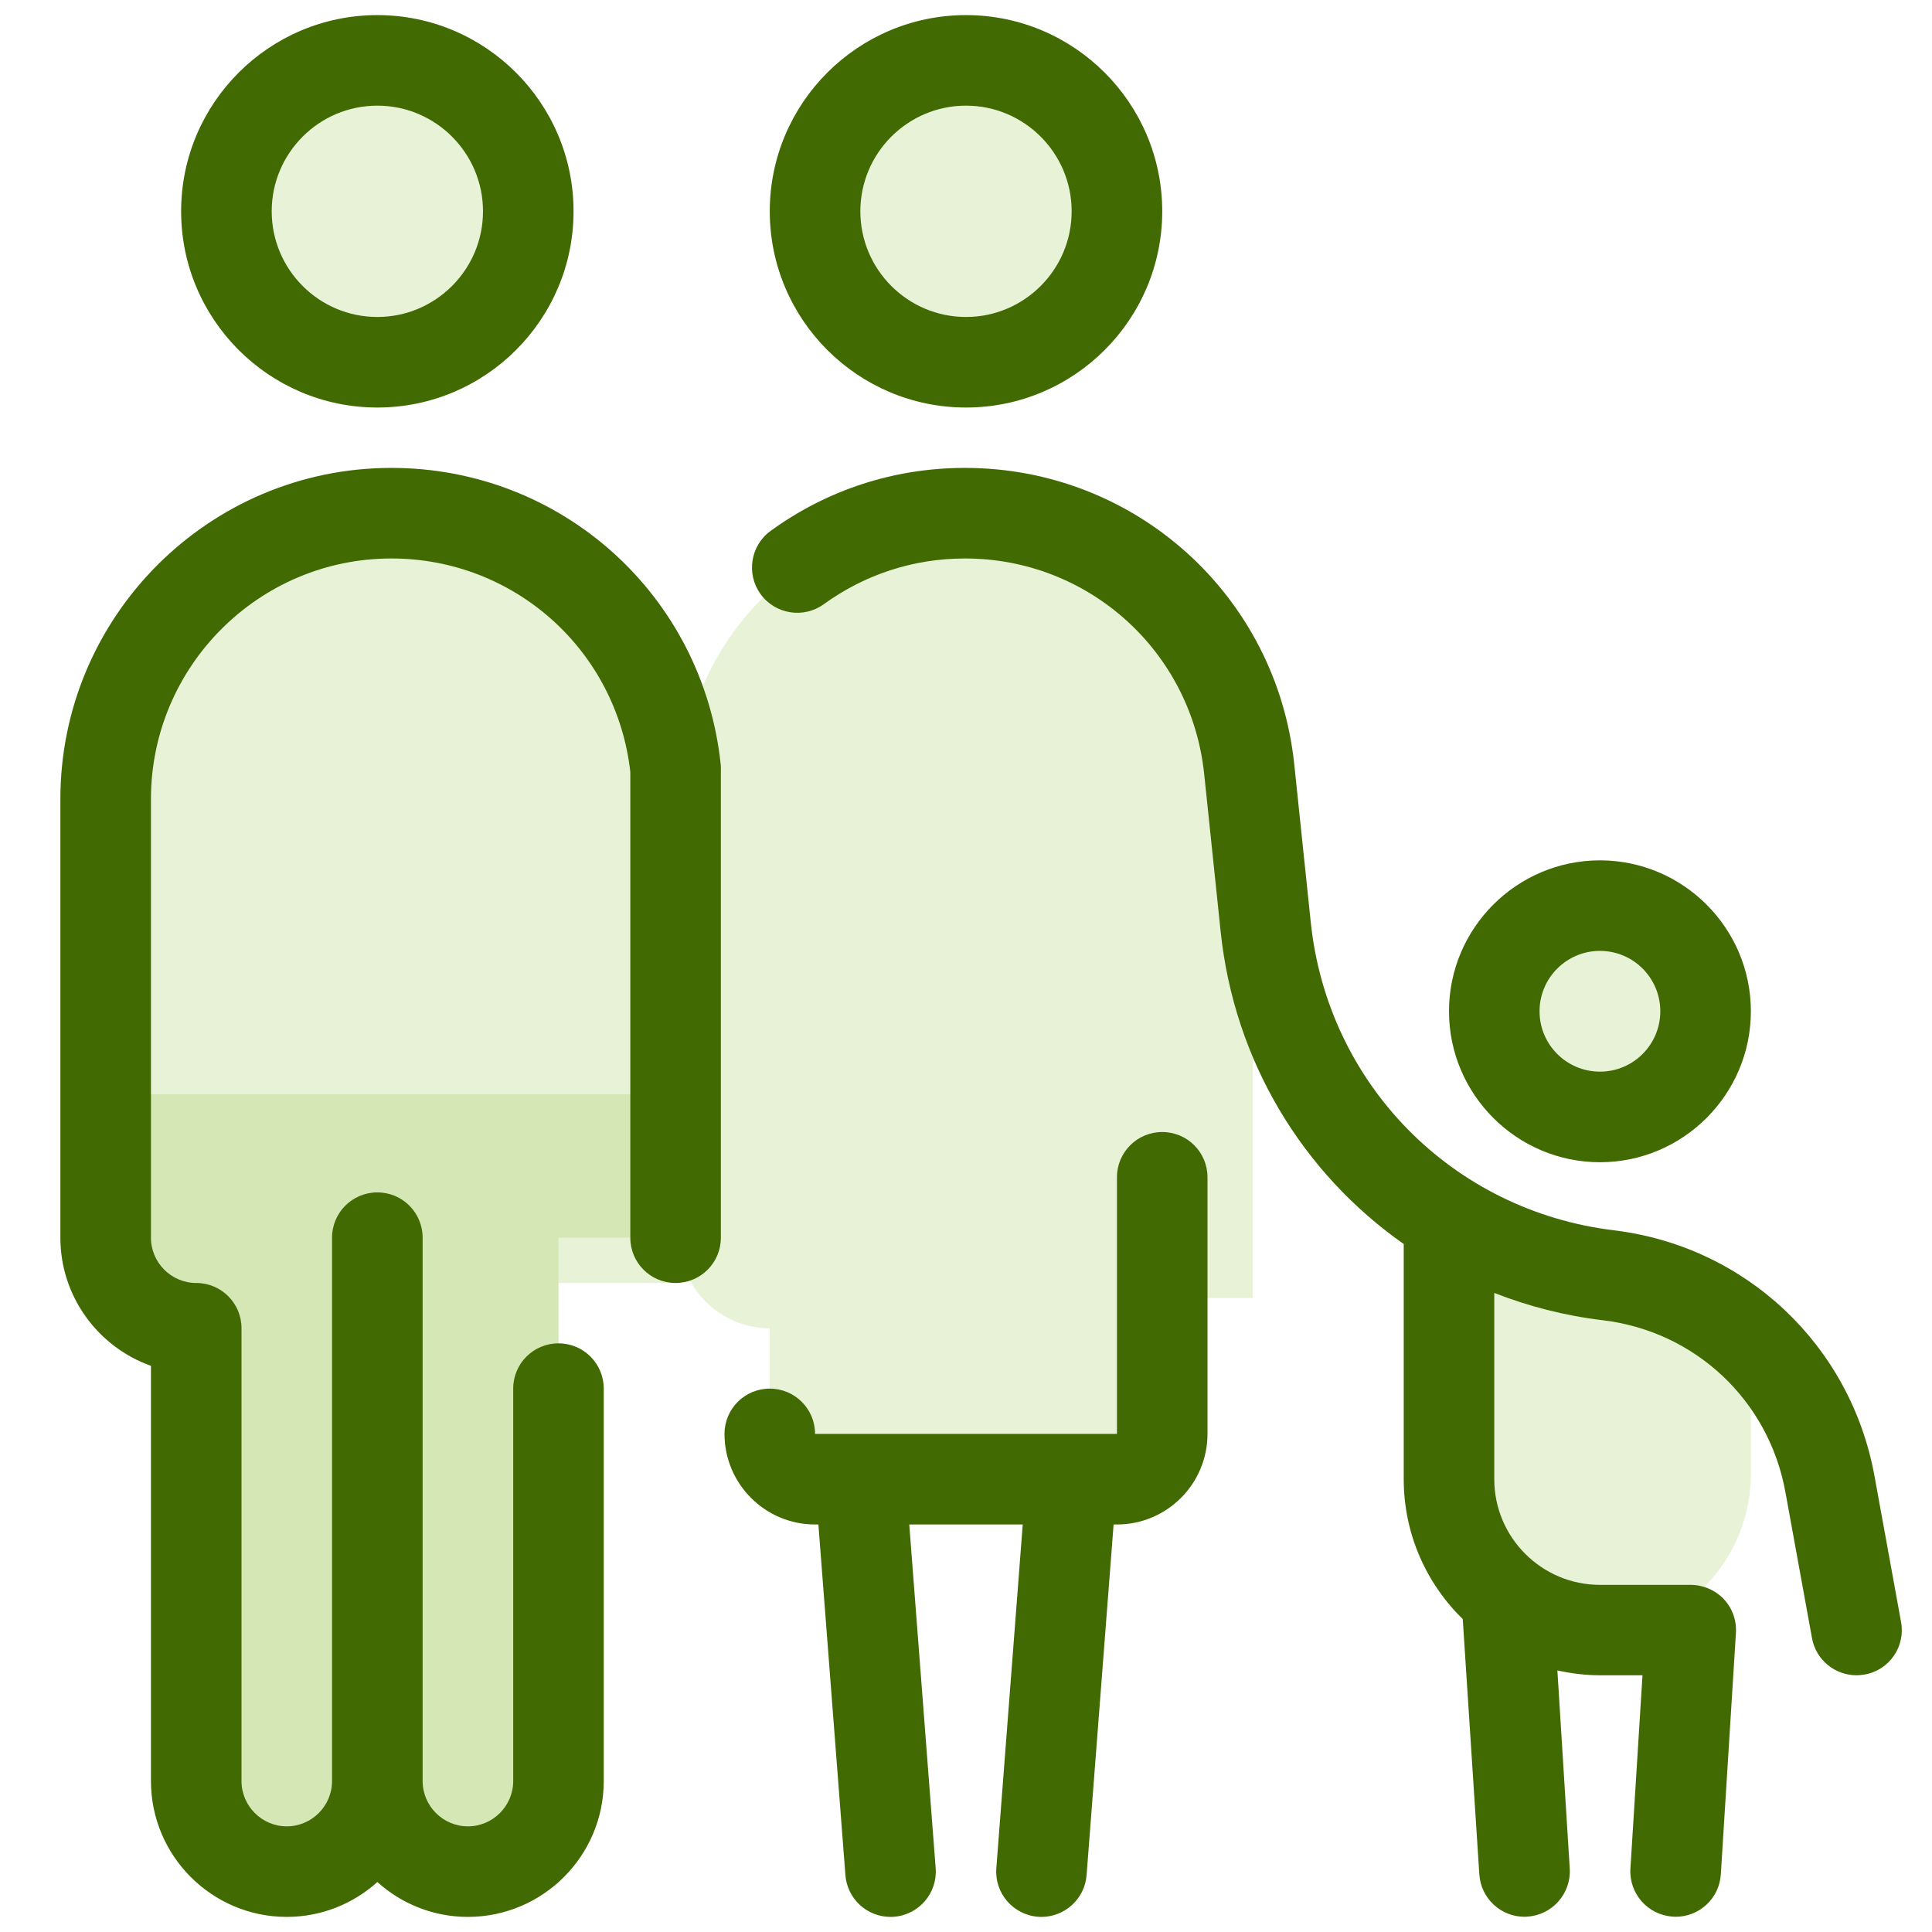 <svg width="60" height="60" viewBox="0 0 60 60" fill="none" xmlns="http://www.w3.org/2000/svg">
<path d="M11.953 15.938C7.162 15.938 3.281 19.819 3.281 24.609V38.438C3.281 39.989 4.542 41.25 6.094 41.25V55.195C6.094 56.737 7.28 58.078 8.822 58.125C10.416 58.172 11.719 56.897 11.719 55.312C11.719 56.892 13.027 58.172 14.616 58.125C16.153 58.078 17.344 56.737 17.344 55.195V38.438H20.625V24.609C20.625 19.819 16.744 15.938 11.953 15.938Z" fill="#6DAD04" fill-opacity="0.16"/>
<path d="M3.281 33.984V38.438C3.281 39.989 4.542 41.25 6.094 41.25V55.195C6.094 56.737 7.28 58.078 8.822 58.125C10.416 58.172 11.719 56.897 11.719 55.312C11.719 56.892 13.027 58.172 14.616 58.125C16.153 58.078 17.344 56.737 17.344 55.195V39.844H21.094L20.625 33.984H3.281Z" fill="#6DAD04" fill-opacity="0.16"/>
<path d="M11.719 11.25C14.308 11.25 16.406 9.151 16.406 6.562C16.406 3.974 14.308 1.875 11.719 1.875C9.13 1.875 7.031 3.974 7.031 6.562C7.031 9.151 9.13 11.25 11.719 11.25Z" fill="#6DAD04" fill-opacity="0.16"/>
<path d="M11.719 12.656C8.358 12.656 5.625 9.923 5.625 6.562C5.625 3.202 8.358 0.469 11.719 0.469C15.08 0.469 17.812 3.202 17.812 6.562C17.812 9.923 15.08 12.656 11.719 12.656ZM11.719 3.281C9.909 3.281 8.438 4.753 8.438 6.562C8.438 8.372 9.909 9.844 11.719 9.844C13.528 9.844 15 8.372 15 6.562C15 4.753 13.528 3.281 11.719 3.281Z" fill="#426A02"/>
<path d="M45 45.938C45 48.628 47.269 50.794 50.002 50.616C52.495 50.456 54.375 48.277 54.375 45.778V44.062C54.375 41.475 52.275 39.375 49.688 39.375H46.177C45.525 39.375 45 39.9 45 40.552V45.938Z" fill="#6DAD04" fill-opacity="0.16"/>
<path d="M49.688 34.688C51.5 34.688 52.969 33.218 52.969 31.406C52.969 29.594 51.5 28.125 49.688 28.125C47.875 28.125 46.406 29.594 46.406 31.406C46.406 33.218 47.875 34.688 49.688 34.688Z" fill="#6DAD04" fill-opacity="0.16"/>
<path d="M49.688 36.094C47.105 36.094 45 33.989 45 31.406C45 28.823 47.105 26.719 49.688 26.719C52.27 26.719 54.375 28.823 54.375 31.406C54.375 33.989 52.27 36.094 49.688 36.094ZM49.688 29.531C48.652 29.531 47.812 30.37 47.812 31.406C47.812 32.442 48.652 33.281 49.688 33.281C50.723 33.281 51.562 32.442 51.562 31.406C51.562 30.37 50.723 29.531 49.688 29.531Z" fill="#426A02"/>
<path d="M30 15.938C25.083 15.938 21.094 19.927 21.094 24.844V38.438C21.094 39.989 22.355 41.25 23.906 41.25V45.938H35.156V40.312H38.906V24.844C38.906 19.927 34.917 15.938 30 15.938Z" fill="#6DAD04" fill-opacity="0.16"/>
<path d="M30 11.25C32.589 11.25 34.688 9.151 34.688 6.562C34.688 3.974 32.589 1.875 30 1.875C27.411 1.875 25.312 3.974 25.312 6.562C25.312 9.151 27.411 11.25 30 11.25Z" fill="#6DAD04" fill-opacity="0.16"/>
<path d="M30 12.656C26.639 12.656 23.906 9.923 23.906 6.562C23.906 3.202 26.639 0.469 30 0.469C33.361 0.469 36.094 3.202 36.094 6.562C36.094 9.923 33.361 12.656 30 12.656ZM30 3.281C28.191 3.281 26.719 4.753 26.719 6.562C26.719 8.372 28.191 9.844 30 9.844C31.809 9.844 33.281 8.372 33.281 6.562C33.281 4.753 31.809 3.281 30 3.281ZM59.039 50.372L58.214 45.839C57.473 41.775 54.22 38.705 50.119 38.208C45.098 37.598 41.227 33.661 40.706 28.631L40.195 23.742C39.647 18.492 35.255 14.531 29.967 14.531C27.783 14.531 25.697 15.206 23.934 16.486C23.306 16.941 23.166 17.822 23.62 18.45C24.075 19.078 24.956 19.219 25.584 18.764C26.864 17.836 28.378 17.344 29.967 17.344C33.806 17.344 36.998 20.222 37.397 24.038L37.908 28.927C38.33 32.967 40.467 36.441 43.594 38.634V45.938C43.594 47.639 44.297 49.177 45.427 50.283L45.942 58.209C45.989 58.955 46.608 59.527 47.344 59.527C47.372 59.527 47.405 59.527 47.433 59.522C48.206 59.475 48.797 58.805 48.75 58.031L48.366 51.877C48.792 51.97 49.237 52.027 49.692 52.027H51.009L50.634 58.031C50.587 58.805 51.173 59.475 51.952 59.522C51.98 59.522 52.013 59.527 52.041 59.527C52.777 59.527 53.395 58.955 53.442 58.209L53.911 50.709C53.934 50.32 53.798 49.941 53.531 49.659C53.264 49.378 52.889 49.219 52.5 49.219H49.688C47.878 49.219 46.406 47.747 46.406 45.938V40.153C47.47 40.57 48.6 40.861 49.781 41.002C52.655 41.348 54.933 43.495 55.448 46.341L56.273 50.873C56.395 51.553 56.991 52.027 57.656 52.027C57.741 52.027 57.825 52.017 57.909 52.003C58.673 51.872 59.18 51.136 59.039 50.372Z" fill="#426A02"/>
<path d="M36.094 35.156C35.316 35.156 34.688 35.784 34.688 36.562V44.531H25.312C25.312 43.753 24.684 43.125 23.906 43.125C23.128 43.125 22.5 43.753 22.5 44.531C22.5 46.083 23.761 47.344 25.312 47.344H25.416L26.255 58.233C26.311 58.969 26.925 59.531 27.656 59.531C27.694 59.531 27.727 59.531 27.764 59.527C28.538 59.466 29.119 58.791 29.058 58.017L28.238 47.344H31.762L30.942 58.017C30.881 58.791 31.462 59.466 32.236 59.527C32.273 59.531 32.311 59.531 32.344 59.531C33.07 59.531 33.689 58.969 33.745 58.233L34.584 47.344H34.688C36.239 47.344 37.5 46.083 37.5 44.531V36.562C37.5 35.784 36.872 35.156 36.094 35.156ZM22.383 23.747C21.834 18.492 17.442 14.531 12.155 14.531C6.487 14.531 1.875 19.144 1.875 24.816V38.438C1.875 40.27 3.052 41.836 4.688 42.417V55.312C4.688 57.638 6.581 59.531 8.906 59.531C9.989 59.531 10.973 59.119 11.719 58.448C12.464 59.119 13.448 59.531 14.531 59.531C16.856 59.531 18.75 57.638 18.75 55.312V43.125C18.75 42.347 18.122 41.719 17.344 41.719C16.566 41.719 15.938 42.347 15.938 43.125V55.312C15.938 56.086 15.305 56.719 14.531 56.719C13.758 56.719 13.125 56.086 13.125 55.312V38.438C13.125 37.659 12.497 37.031 11.719 37.031C10.941 37.031 10.312 37.659 10.312 38.438V55.312C10.312 56.086 9.68 56.719 8.906 56.719C8.133 56.719 7.5 56.086 7.5 55.312V41.25C7.5 40.472 6.872 39.844 6.094 39.844C5.32 39.844 4.688 39.211 4.688 38.438V24.816C4.688 20.695 8.039 17.344 12.155 17.344C15.97 17.344 19.148 20.189 19.575 23.972V38.438C19.575 39.216 20.203 39.844 20.981 39.844C21.759 39.844 22.387 39.216 22.387 38.438V23.892C22.392 23.845 22.387 23.798 22.383 23.747Z" fill="#426A02"/>
</svg>
